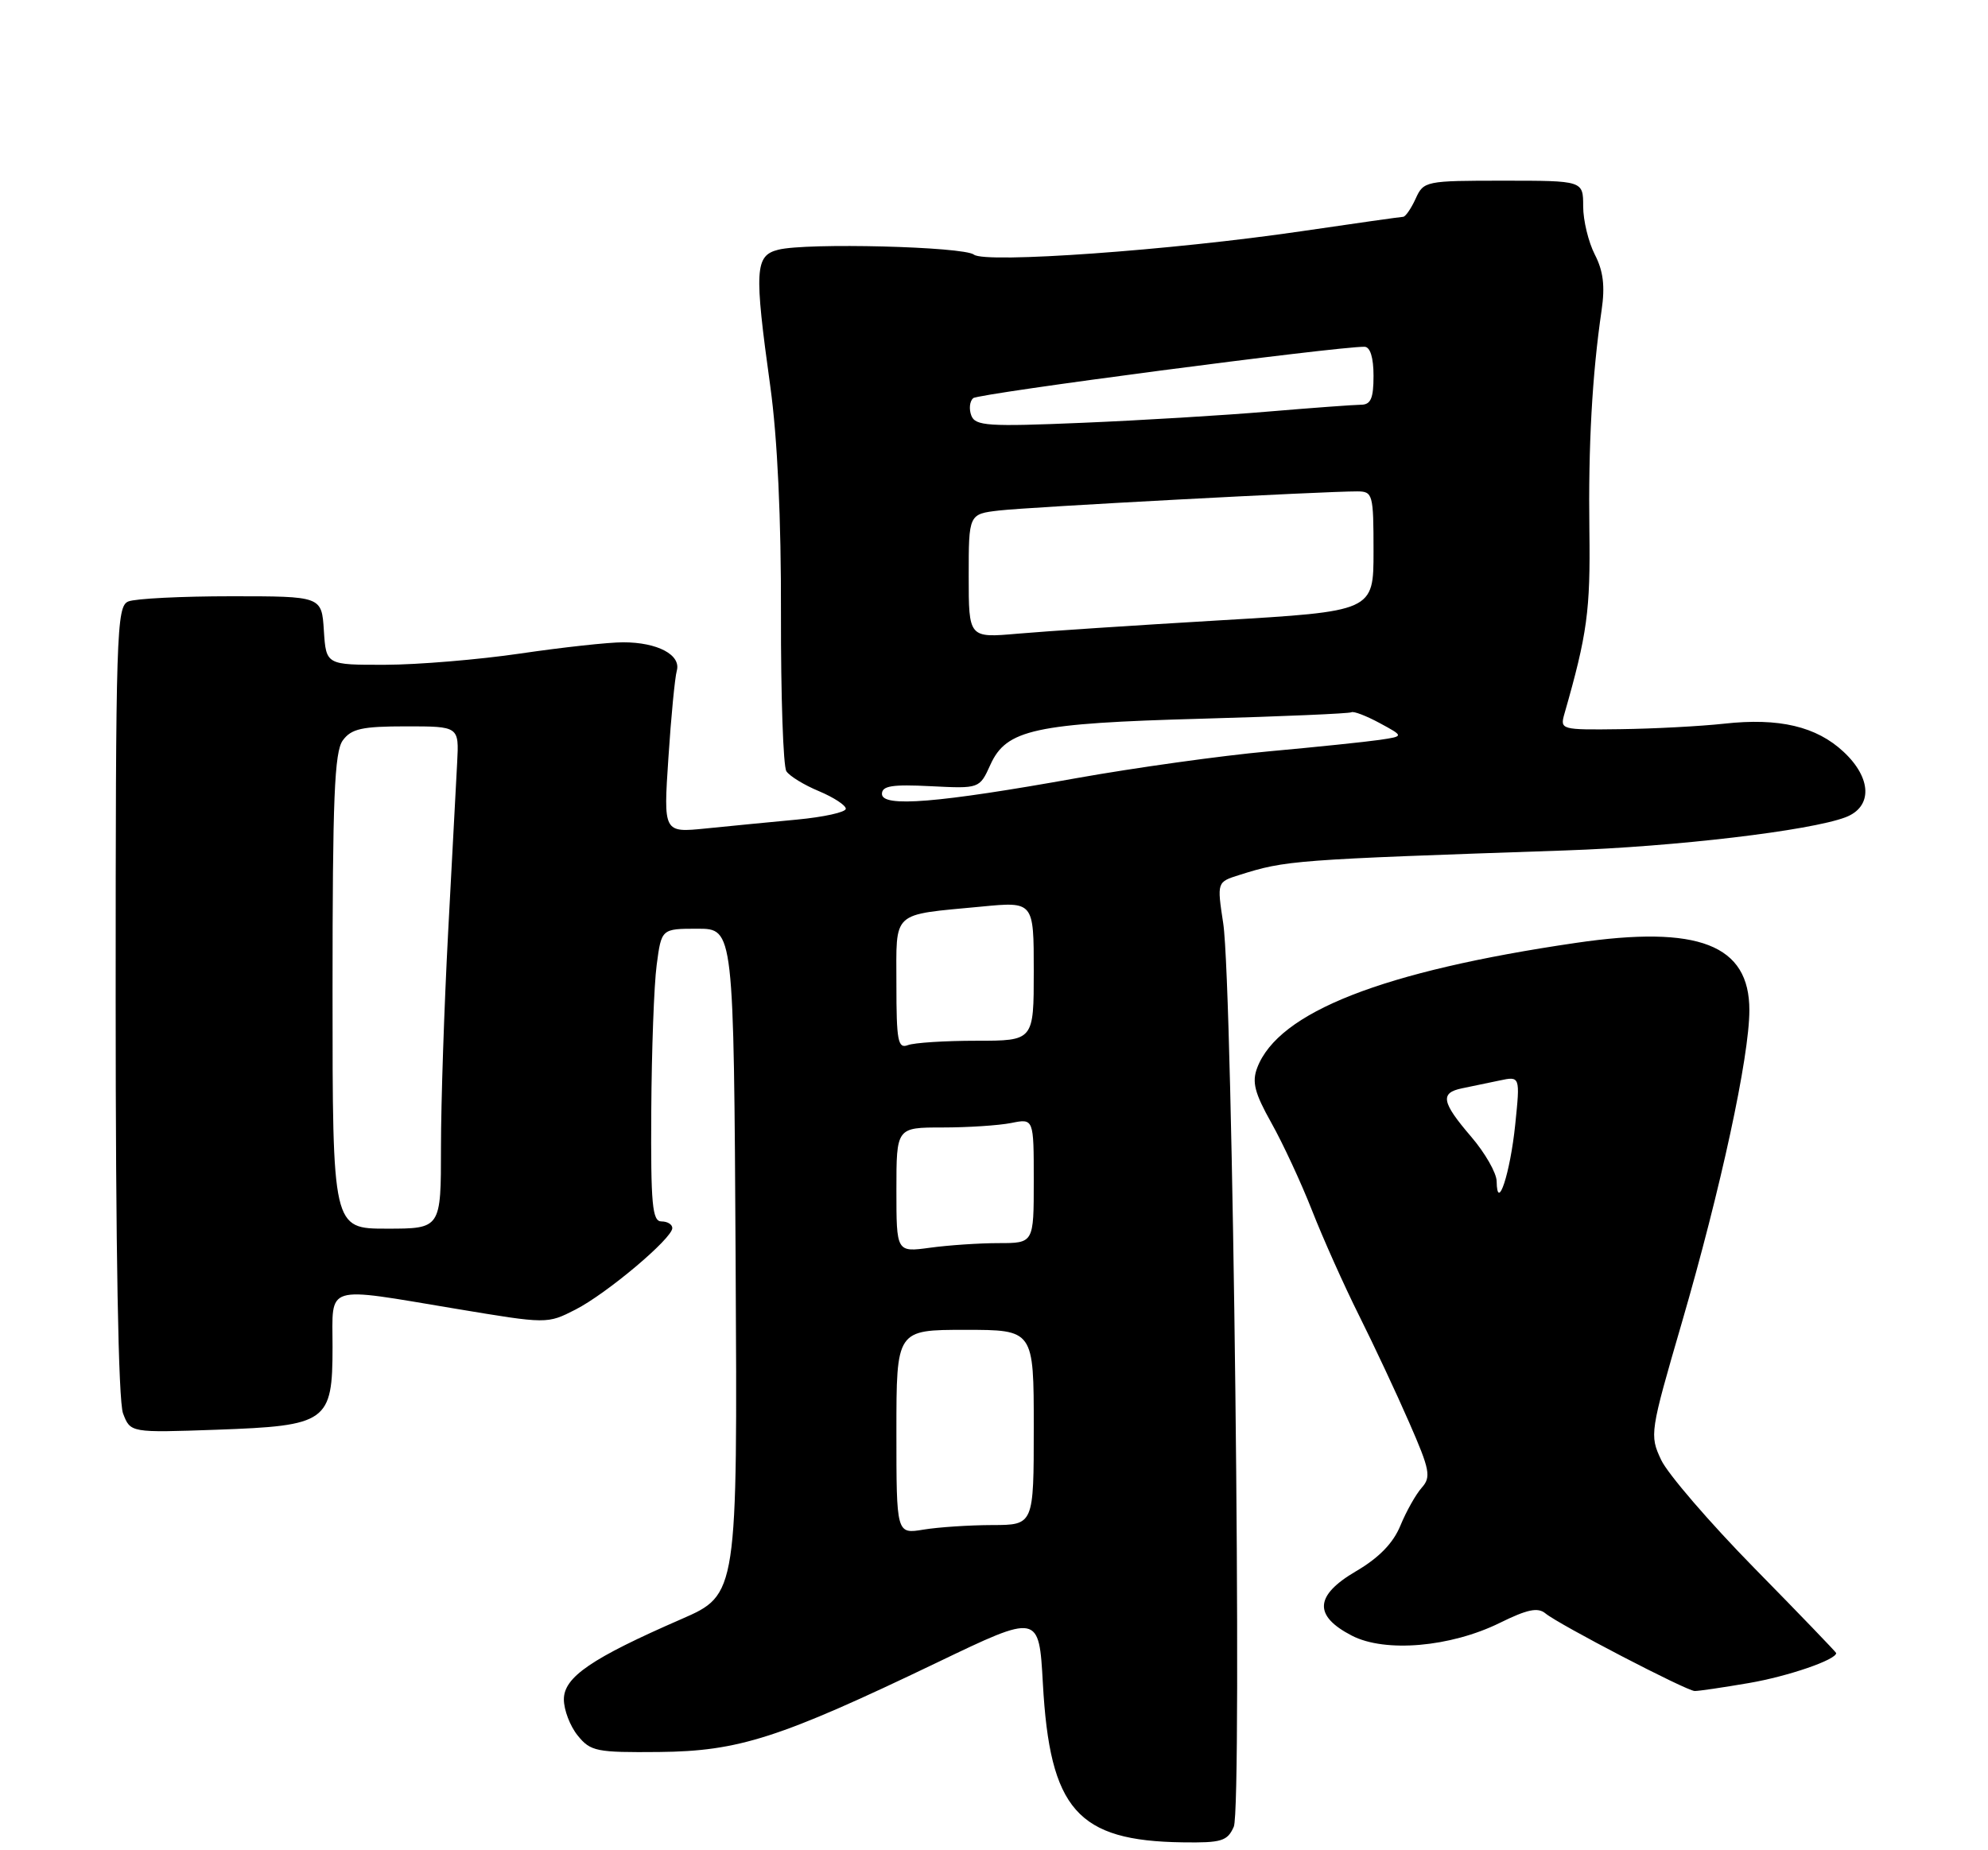 <?xml version="1.0" encoding="UTF-8" standalone="no"?>
<!DOCTYPE svg PUBLIC "-//W3C//DTD SVG 1.1//EN" "http://www.w3.org/Graphics/SVG/1.1/DTD/svg11.dtd" >
<svg xmlns="http://www.w3.org/2000/svg" xmlns:xlink="http://www.w3.org/1999/xlink" version="1.1" viewBox="0 0 275 256">
 <g >
 <path fill="currentColor"
d=" M 170.67 252.75 C 171.87 250.04 170.54 136.51 169.21 127.77 C 168.34 122.04 168.34 122.04 171.42 121.07 C 177.91 119.02 178.79 118.96 216.50 117.67 C 231.75 117.15 250.39 114.94 255.29 113.08 C 259.05 111.65 258.93 107.67 255.03 104.03 C 251.27 100.51 246.10 99.29 238.50 100.13 C 235.20 100.49 228.74 100.83 224.13 100.89 C 215.91 101.00 215.78 100.96 216.41 98.75 C 219.56 87.75 220.01 84.49 219.86 73.44 C 219.70 61.66 220.24 51.87 221.55 42.92 C 222.04 39.59 221.78 37.48 220.61 35.22 C 219.73 33.50 219.00 30.50 219.00 28.55 C 219.00 25.00 219.00 25.00 207.98 25.00 C 197.19 25.00 196.93 25.05 195.82 27.50 C 195.19 28.88 194.41 30.00 194.09 30.00 C 193.77 30.01 187.45 30.90 180.05 31.99 C 162.09 34.63 136.30 36.48 134.72 35.23 C 133.30 34.12 111.58 33.56 107.67 34.55 C 104.43 35.36 104.31 37.27 106.56 53.50 C 107.54 60.57 108.07 71.82 108.03 85.00 C 108.01 96.28 108.34 106.05 108.78 106.71 C 109.21 107.38 111.24 108.62 113.29 109.47 C 115.33 110.33 117.00 111.42 117.00 111.90 C 117.00 112.38 113.96 113.05 110.25 113.40 C 106.54 113.75 100.86 114.30 97.63 114.63 C 91.77 115.22 91.77 115.22 92.46 104.86 C 92.83 99.16 93.36 93.74 93.62 92.81 C 94.24 90.61 90.96 88.87 86.20 88.87 C 84.16 88.87 77.78 89.57 72.00 90.42 C 66.22 91.27 57.81 91.97 53.30 91.98 C 45.11 92.00 45.11 92.00 44.80 87.25 C 44.50 82.50 44.50 82.50 32.00 82.50 C 25.12 82.50 18.71 82.82 17.75 83.22 C 16.11 83.89 16.00 87.47 16.00 138.40 C 16.00 173.07 16.37 193.85 17.02 195.56 C 18.04 198.24 18.04 198.24 29.98 197.82 C 45.28 197.27 46.00 196.76 46.00 186.35 C 46.00 177.62 44.67 178.02 63.10 181.09 C 75.70 183.19 75.70 183.19 79.60 181.20 C 83.93 178.99 93.00 171.35 93.00 169.92 C 93.00 169.41 92.33 169.00 91.50 169.00 C 90.23 169.00 90.01 166.68 90.09 153.75 C 90.14 145.36 90.47 136.25 90.84 133.50 C 91.50 128.50 91.50 128.50 96.50 128.50 C 101.50 128.50 101.50 128.50 101.76 174.56 C 102.02 220.63 102.02 220.63 94.26 224.02 C 81.80 229.45 78.00 232.05 78.00 235.13 C 78.00 236.59 78.86 238.84 79.92 240.14 C 81.69 242.33 82.51 242.49 91.17 242.41 C 102.21 242.30 107.79 240.51 129.61 230.04 C 143.72 223.26 143.72 223.26 144.26 232.91 C 145.22 250.38 149.02 254.71 163.59 254.91 C 168.99 254.99 169.79 254.74 170.67 252.75 Z  M 241.92 232.87 C 247.35 231.94 254.01 229.65 254.00 228.72 C 253.99 228.60 248.92 223.32 242.71 217.00 C 236.51 210.68 230.69 203.92 229.79 202.00 C 228.17 198.56 228.23 198.19 232.65 183.00 C 238.05 164.44 241.98 146.26 241.99 139.79 C 242.01 130.71 234.97 127.97 218.00 130.46 C 191.24 134.38 176.84 140.03 173.91 147.74 C 173.16 149.71 173.55 151.23 175.86 155.35 C 177.45 158.18 179.99 163.65 181.50 167.50 C 183.01 171.35 185.93 177.88 187.99 182.00 C 190.05 186.12 193.18 192.80 194.94 196.84 C 197.80 203.37 197.99 204.36 196.67 205.84 C 195.86 206.75 194.53 209.11 193.72 211.08 C 192.72 213.52 190.74 215.55 187.56 217.41 C 181.85 220.76 181.68 223.56 187.00 226.31 C 191.60 228.69 200.63 227.91 207.46 224.55 C 211.27 222.67 212.73 222.36 213.79 223.24 C 215.62 224.76 233.25 233.93 234.42 233.97 C 234.92 233.99 238.30 233.49 241.92 232.87 Z  M 124.00 198.13 C 124.00 184.00 124.00 184.00 133.50 184.00 C 143.00 184.00 143.00 184.00 143.00 197.50 C 143.00 211.00 143.00 211.00 137.25 211.01 C 134.09 211.02 129.81 211.30 127.75 211.64 C 124.00 212.26 124.00 212.26 124.00 198.13 Z  M 124.00 164.64 C 124.00 156.00 124.00 156.00 130.38 156.00 C 133.88 156.00 138.16 155.72 139.88 155.38 C 143.00 154.75 143.00 154.75 143.00 163.38 C 143.00 172.00 143.00 172.00 138.14 172.00 C 135.47 172.00 131.19 172.29 128.64 172.64 C 124.00 173.27 124.00 173.27 124.00 164.64 Z  M 46.00 137.19 C 46.00 110.44 46.26 104.02 47.42 102.44 C 48.60 100.83 50.07 100.50 56.17 100.50 C 63.50 100.50 63.50 100.50 63.24 105.50 C 63.10 108.25 62.54 118.83 61.99 129.00 C 61.45 139.18 61.00 152.56 61.00 158.75 C 61.00 170.00 61.00 170.00 53.50 170.00 C 46.00 170.00 46.00 170.00 46.00 137.19 Z  M 124.00 136.22 C 124.00 125.88 123.17 126.64 135.75 125.44 C 143.00 124.74 143.00 124.74 143.00 134.37 C 143.00 144.00 143.00 144.00 135.08 144.00 C 130.73 144.00 126.45 144.27 125.58 144.61 C 124.21 145.13 124.00 144.01 124.00 136.22 Z  M 122.00 109.85 C 122.00 108.73 123.42 108.51 128.75 108.78 C 135.50 109.12 135.50 109.12 137.00 105.81 C 139.21 100.93 143.09 100.08 166.28 99.44 C 177.34 99.13 186.64 98.73 186.94 98.55 C 187.25 98.37 189.01 99.05 190.86 100.05 C 194.22 101.87 194.22 101.87 190.86 102.37 C 189.01 102.64 182.10 103.36 175.50 103.96 C 168.90 104.56 156.97 106.23 149.00 107.65 C 129.72 111.11 122.00 111.73 122.00 109.85 Z  M 134.00 79.70 C 134.00 71.12 134.00 71.12 138.25 70.63 C 142.42 70.15 183.33 67.97 187.75 67.99 C 189.90 68.00 190.00 68.36 190.00 76.29 C 190.00 84.58 190.00 84.58 168.75 85.83 C 157.06 86.52 144.46 87.35 140.75 87.68 C 134.00 88.27 134.00 88.27 134.00 79.70 Z  M 134.36 57.49 C 134.02 56.60 134.13 55.52 134.62 55.09 C 135.35 54.44 184.89 47.94 188.75 47.98 C 189.54 47.99 190.00 49.47 190.00 52.00 C 190.00 55.14 189.62 56.00 188.25 56.00 C 187.29 56.01 181.55 56.43 175.50 56.94 C 169.45 57.46 157.86 58.16 149.74 58.50 C 136.67 59.05 134.91 58.94 134.36 57.49 Z  M 207.03 163.43 C 207.01 162.29 205.43 159.52 203.50 157.27 C 199.41 152.50 199.17 151.21 202.25 150.58 C 203.49 150.33 205.80 149.85 207.39 149.51 C 210.29 148.89 210.29 148.89 209.60 155.61 C 208.91 162.33 207.10 167.86 207.03 163.43 Z "/>
</g>
</svg>
